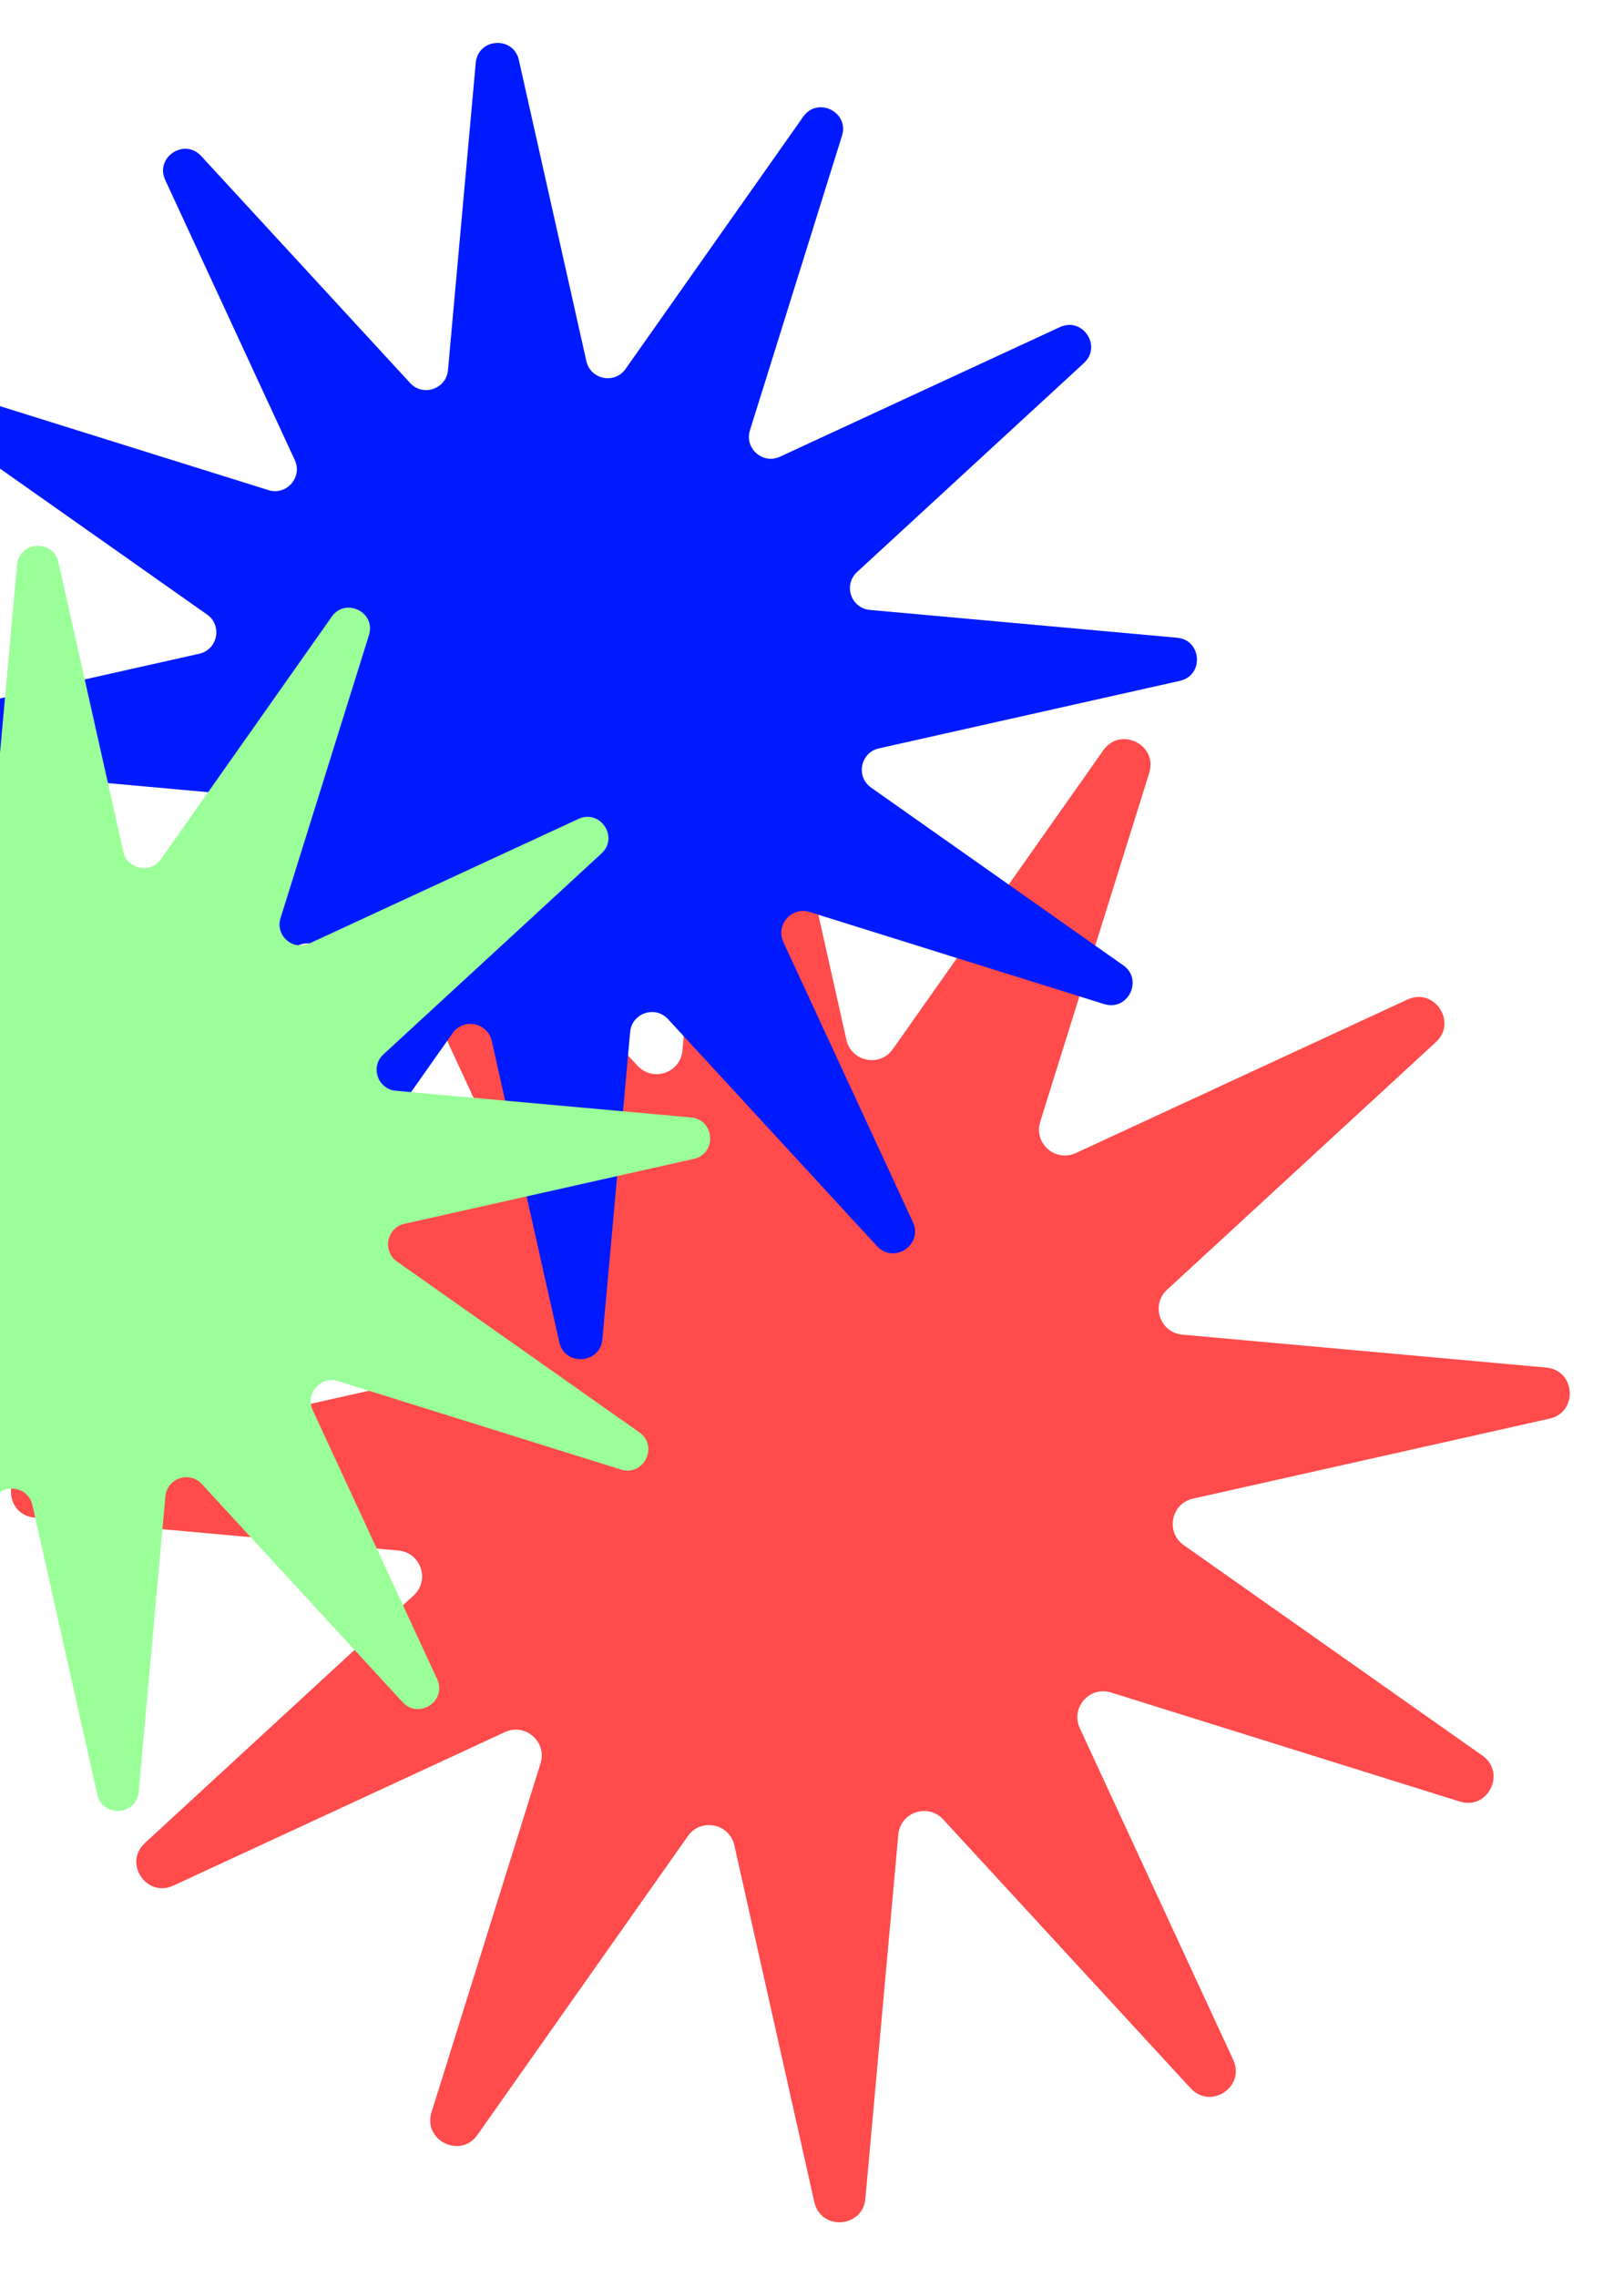 <svg width="259" height="363" viewBox="0 0 259 363" fill="none" xmlns="http://www.w3.org/2000/svg">
<path d="M246.595 218.024C251.288 218.449 251.725 225.138 247.127 226.17L190.258 238.923C186.762 239.708 185.853 244.267 188.783 246.331L236.427 279.899C240.279 282.613 237.312 288.625 232.815 287.219L177.188 269.83C173.768 268.761 170.701 272.256 172.206 275.508L196.683 328.4C198.662 332.677 193.087 336.4 189.895 332.933L150.416 290.061C147.988 287.424 143.585 288.918 143.263 292.487L138.014 350.531C137.59 355.225 130.9 355.662 129.869 351.063L117.115 294.195C116.331 290.698 111.771 289.79 109.707 292.719L76.139 340.363C73.425 344.215 67.413 341.249 68.819 336.751L86.208 281.125C87.278 277.704 83.783 274.638 80.53 276.143L27.638 300.62C23.362 302.599 19.638 297.024 23.105 293.832L65.978 254.352C68.614 251.925 67.12 247.522 63.551 247.199L5.507 241.95C0.814 241.526 0.377 234.836 4.975 233.805L61.843 221.051C65.34 220.267 66.248 215.707 63.319 213.643L15.675 180.076C11.823 177.361 14.789 171.35 19.287 172.756L74.914 190.145C78.334 191.214 81.4 187.719 79.895 184.467L55.419 131.575C53.44 127.298 59.014 123.575 62.207 127.041L101.686 169.914C104.114 172.55 108.517 171.057 108.839 167.488L114.088 109.443C114.512 104.75 121.202 104.313 122.233 108.911L134.987 165.78C135.771 169.277 140.331 170.185 142.395 167.255L175.963 119.612C178.677 115.759 184.689 118.726 183.283 123.224L165.893 178.85C164.824 182.271 168.319 185.337 171.571 183.832L224.464 159.355C228.74 157.376 232.464 162.951 228.997 166.143L186.124 205.622C183.488 208.05 184.982 212.453 188.551 212.776L246.595 218.024Z" fill="#FF4B4B"/>
<path d="M187.722 101.67C191.684 102.028 192.053 107.675 188.171 108.545L140.169 119.311C137.218 119.973 136.451 123.822 138.924 125.564L179.139 153.898C182.391 156.189 179.887 161.264 176.091 160.077L129.137 145.399C126.25 144.496 123.661 147.446 124.932 150.191L145.592 194.837C147.263 198.447 142.557 201.59 139.863 198.664L106.538 162.475C104.489 160.25 100.773 161.511 100.5 164.523L96.07 213.518C95.712 217.48 90.065 217.848 89.195 213.967L78.429 165.965C77.767 163.013 73.918 162.247 72.176 164.72L43.842 204.935C41.551 208.187 36.477 205.683 37.663 201.886L52.342 154.932C53.244 152.045 50.294 149.457 47.549 150.727L2.903 171.388C-0.707 173.059 -3.85 168.353 -0.924 165.658L35.265 132.334C37.49 130.285 36.23 126.569 33.217 126.296L-15.778 121.866C-19.739 121.508 -20.108 115.861 -16.227 114.99L31.775 104.225C34.727 103.563 35.493 99.714 33.021 97.972L-7.195 69.638C-10.447 67.347 -7.943 62.272 -4.146 63.459L42.808 78.137C45.695 79.04 48.283 76.09 47.013 73.344L26.352 28.699C24.682 25.089 29.387 21.946 32.082 24.872L65.406 61.061C67.455 63.286 71.172 62.025 71.444 59.013L75.874 10.018C76.233 6.056 81.879 5.688 82.75 9.569L93.515 57.571C94.177 60.523 98.026 61.289 99.768 58.816L128.102 18.601C130.393 15.349 135.468 17.853 134.281 21.65L119.603 68.603C118.7 71.491 121.65 74.079 124.396 72.809L169.041 52.148C172.651 50.477 175.794 55.183 172.868 57.878L136.68 91.202C134.454 93.251 135.715 96.967 138.728 97.24L187.722 101.67Z" fill="#001AFF"/>
<path d="M110.205 178.154C114.012 178.498 114.367 183.925 110.636 184.761L64.503 195.107C61.666 195.744 60.93 199.443 63.306 201.117L101.956 228.348C105.081 230.55 102.675 235.427 99.026 234.286L53.9 220.18C51.125 219.312 48.638 222.147 49.859 224.786L69.715 267.693C71.321 271.163 66.798 274.183 64.208 271.371L32.182 236.591C30.212 234.453 26.641 235.664 26.379 238.56L22.121 285.647C21.777 289.454 16.35 289.809 15.513 286.078L5.167 239.945C4.531 237.108 0.832 236.372 -0.843 238.748L-28.073 277.398C-30.275 280.523 -35.152 278.117 -34.012 274.468L-19.905 229.342C-19.038 226.567 -21.873 224.08 -24.511 225.301L-67.419 245.157C-70.888 246.763 -73.908 242.24 -71.096 239.65L-36.317 207.624C-34.178 205.654 -35.39 202.083 -38.285 201.821L-85.372 197.563C-89.18 197.219 -89.534 191.792 -85.804 190.955L-39.67 180.609C-36.834 179.973 -36.097 176.274 -38.474 174.599L-77.123 147.369C-80.249 145.167 -77.842 140.29 -74.193 141.43L-29.068 155.537C-26.293 156.404 -23.805 153.569 -25.026 150.931L-44.883 108.023C-46.488 104.554 -41.965 101.534 -39.376 104.346L-7.349 139.125C-5.38 141.264 -1.808 140.052 -1.546 137.157L2.712 90.07C3.056 86.263 8.483 85.908 9.319 89.638L19.665 135.772C20.302 138.608 24.001 139.345 25.675 136.968L52.906 98.319C55.108 95.194 59.985 97.6 58.844 101.249L44.738 146.374C43.87 149.149 46.705 151.637 49.344 150.416L92.251 130.559C95.721 128.954 98.741 133.477 95.929 136.066L61.149 168.093C59.011 170.062 60.222 173.634 63.118 173.896L110.205 178.154Z" fill="#9BFF99"/>
</svg>
